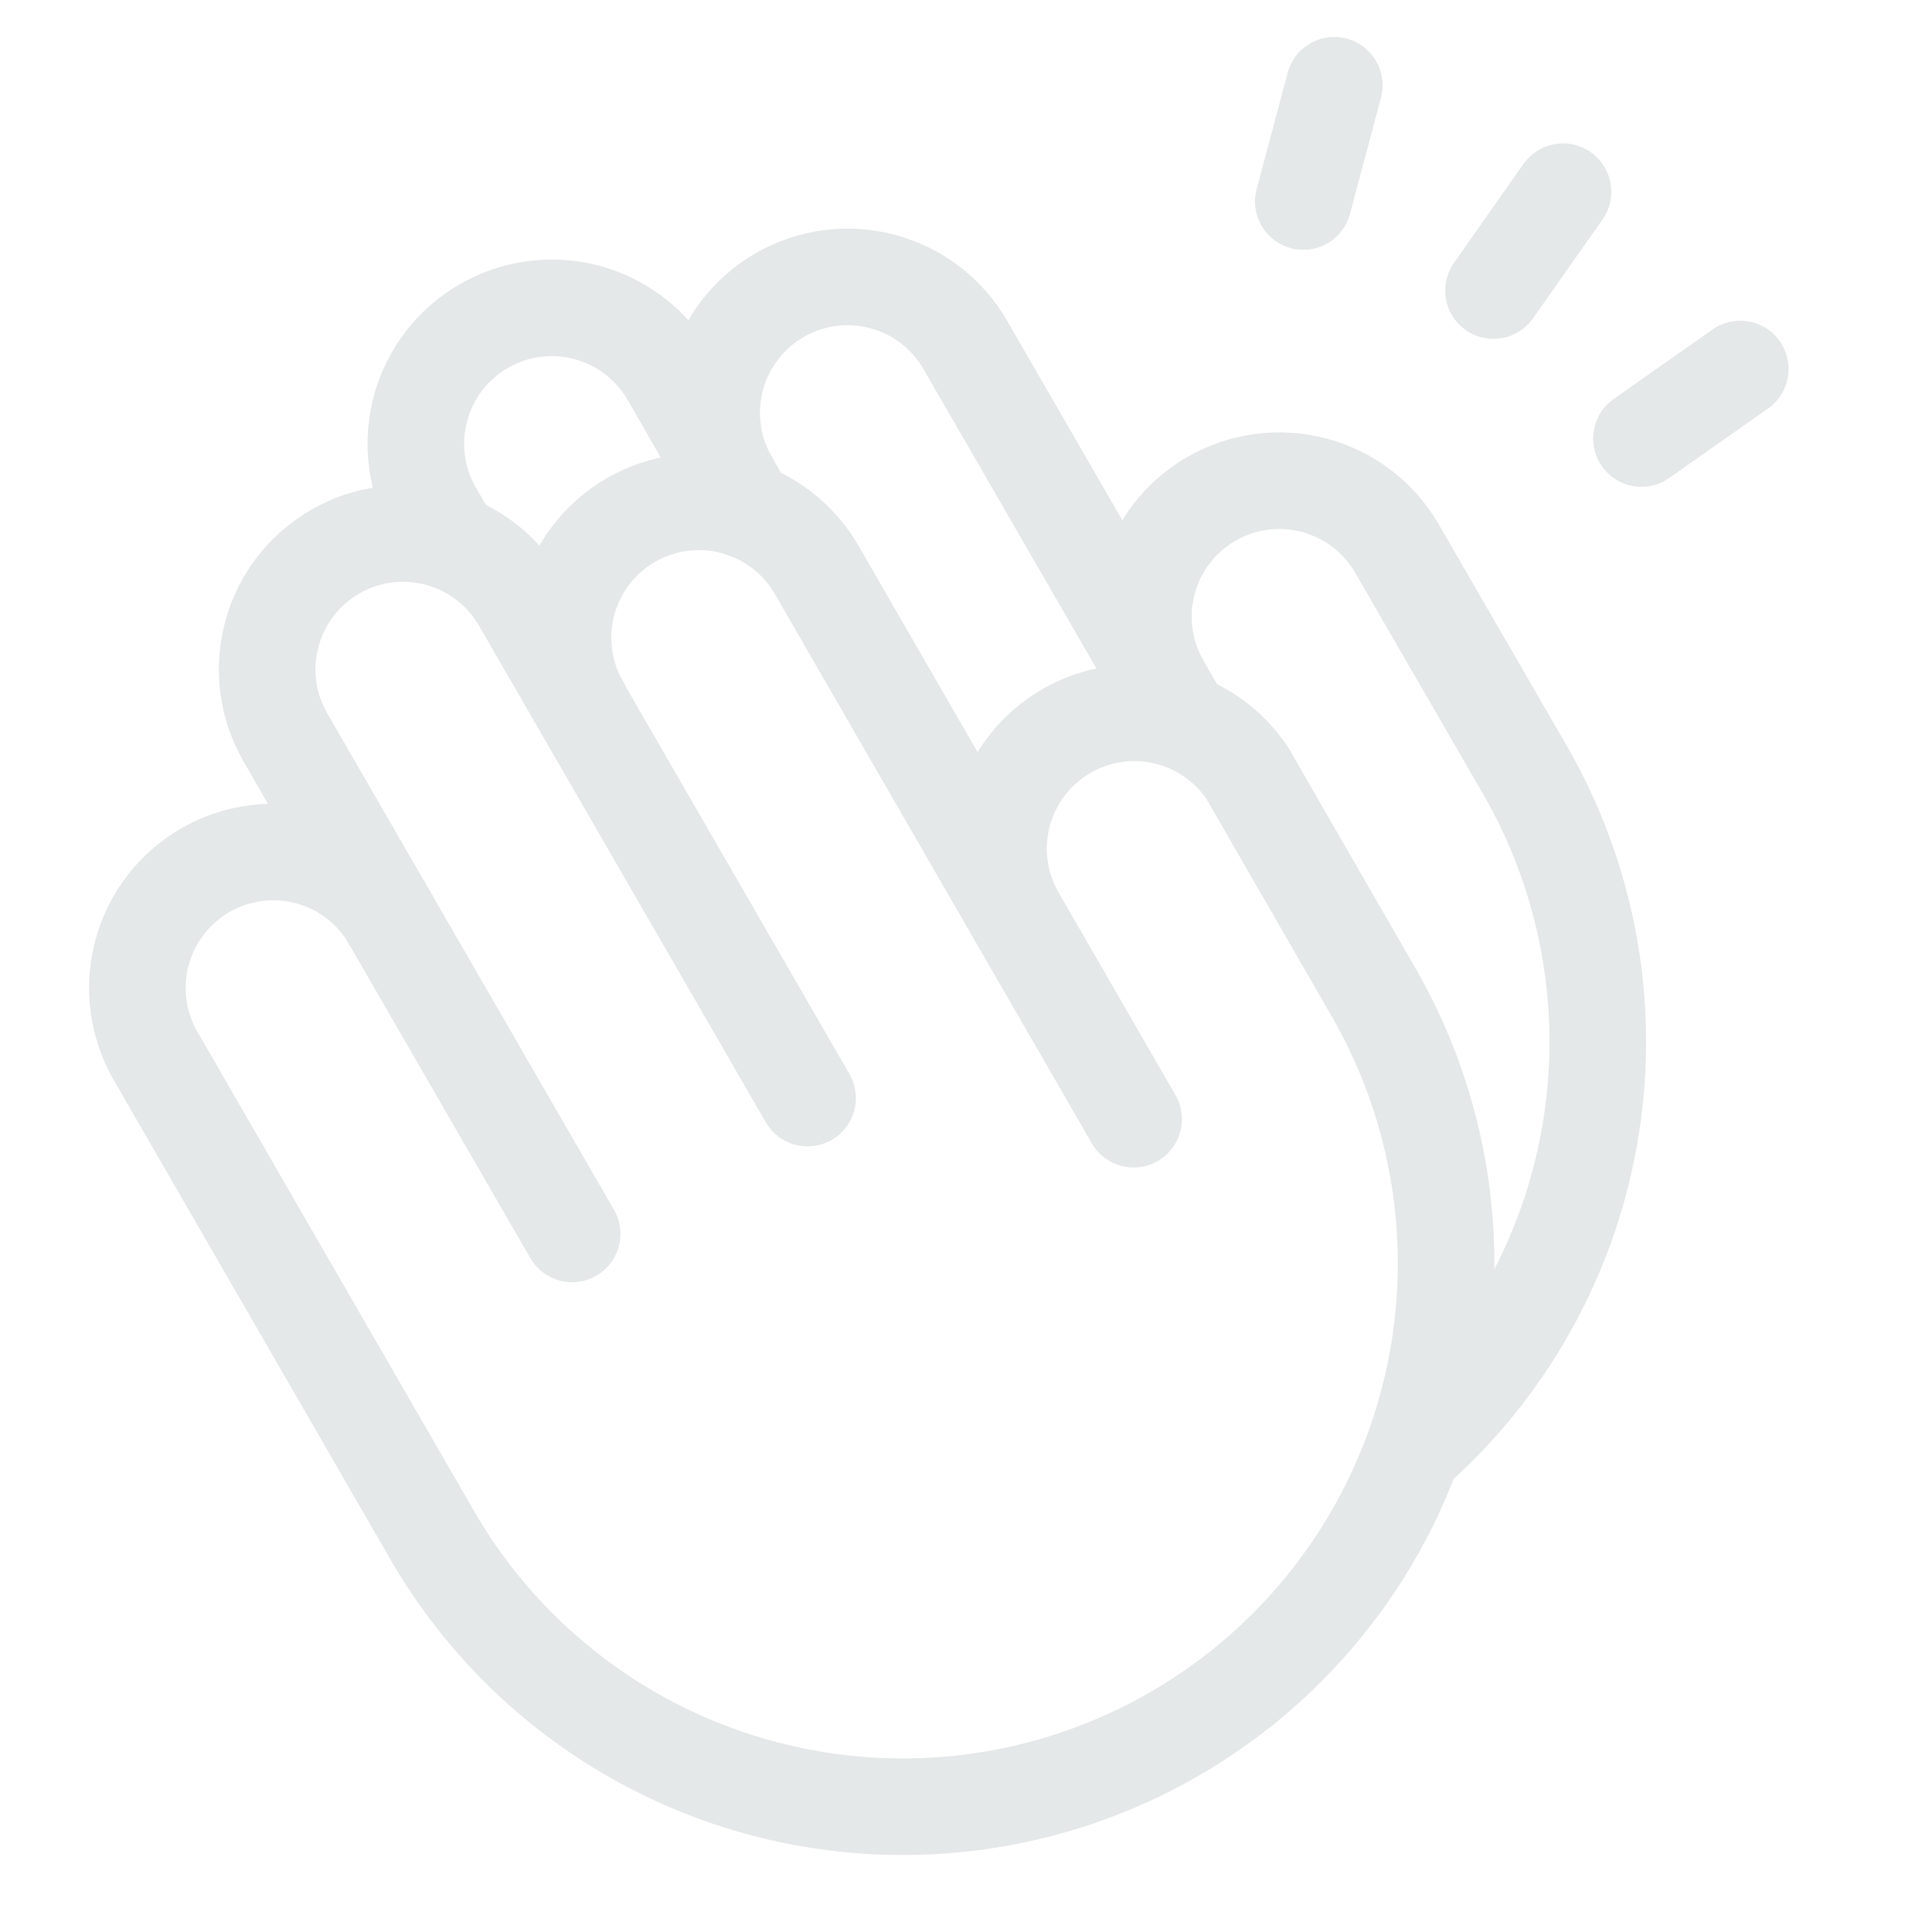 <svg width="30" height="30" viewBox="0 0 30 30" fill="none" xmlns="http://www.w3.org/2000/svg">
<path d="M6.071 14.286C5.933 14.045 5.749 13.835 5.529 13.666C5.309 13.497 5.058 13.374 4.79 13.302C4.523 13.23 4.243 13.211 3.969 13.248C3.694 13.284 3.429 13.374 3.189 13.512C2.949 13.651 2.738 13.835 2.569 14.055C2.401 14.275 2.277 14.526 2.205 14.793C2.133 15.061 2.115 15.34 2.151 15.615C2.187 15.89 2.277 16.155 2.415 16.395L6.751 23.907C7.882 25.822 9.722 27.213 11.873 27.778C14.024 28.343 16.311 28.037 18.236 26.925C20.162 25.813 21.571 23.986 22.157 21.84C22.743 19.695 22.458 17.405 21.364 15.469L19.372 12.012C19.075 11.564 18.619 11.247 18.096 11.124C17.573 11.001 17.023 11.083 16.558 11.352C16.093 11.621 15.748 12.058 15.594 12.572C15.439 13.087 15.487 13.641 15.728 14.121" stroke="#E5E8E8" stroke-width="1.5" stroke-linecap="round" stroke-linejoin="round"/>
<path d="M12.54 17.051L8.087 9.34C7.949 9.1 7.764 8.89 7.544 8.721C7.325 8.552 7.074 8.428 6.806 8.356C6.538 8.284 6.259 8.266 5.984 8.302C5.709 8.338 5.444 8.428 5.204 8.567C4.964 8.705 4.754 8.89 4.585 9.109C4.416 9.329 4.292 9.58 4.221 9.848C4.149 10.116 4.13 10.395 4.166 10.669C4.202 10.944 4.292 11.209 4.431 11.449L8.884 19.16" stroke="#E5E8E8" stroke-width="1.5" stroke-linecap="round" stroke-linejoin="round"/>
<path d="M17.603 17.379L12.681 8.848C12.401 8.363 11.94 8.009 11.4 7.864C10.859 7.719 10.283 7.795 9.798 8.074C9.313 8.354 8.959 8.815 8.814 9.356C8.669 9.896 8.745 10.472 9.025 10.957" stroke="#E5E8E8" stroke-width="1.5" stroke-linecap="round" stroke-linejoin="round"/>
<path d="M11.603 7.934L10.396 5.836C10.116 5.351 9.655 4.997 9.114 4.852C8.574 4.707 7.998 4.783 7.513 5.063C7.028 5.342 6.674 5.803 6.529 6.344C6.384 6.885 6.46 7.461 6.739 7.946L7.021 8.426" stroke="#E5E8E8" stroke-width="1.5" stroke-linecap="round" stroke-linejoin="round"/>
<path d="M22.032 22.442C23.463 21.146 24.407 19.401 24.707 17.495C25.008 15.589 24.647 13.637 23.685 11.965L21.693 8.52C21.554 8.28 21.37 8.069 21.15 7.9C20.93 7.732 20.679 7.608 20.411 7.536C20.144 7.464 19.864 7.446 19.59 7.482C19.315 7.518 19.05 7.608 18.81 7.746C18.57 7.885 18.359 8.069 18.191 8.289C18.022 8.509 17.898 8.76 17.826 9.028C17.754 9.295 17.736 9.574 17.772 9.849C17.808 10.124 17.898 10.389 18.036 10.629" stroke="#E5E8E8" stroke-width="1.5" stroke-linecap="round" stroke-linejoin="round"/>
<path d="M18.306 11.098L14.989 5.356C14.71 4.871 14.249 4.517 13.708 4.372C13.168 4.227 12.591 4.303 12.107 4.582C11.622 4.862 11.268 5.323 11.123 5.863C10.978 6.404 11.053 6.98 11.333 7.465" stroke="#E5E8E8" stroke-width="1.5" stroke-linecap="round" stroke-linejoin="round"/>
<path d="M20.719 1.324L20.238 3.129" stroke="#E5E8E8" stroke-width="1.5" stroke-linecap="round" stroke-linejoin="round"/>
<path d="M24.27 2.977L23.191 4.512" stroke="#E5E8E8" stroke-width="1.5" stroke-linecap="round" stroke-linejoin="round"/>
<path d="M27.023 5.73L25.488 6.809" stroke="#E5E8E8" stroke-width="1.5" stroke-linecap="round" stroke-linejoin="round"/>
</svg>
